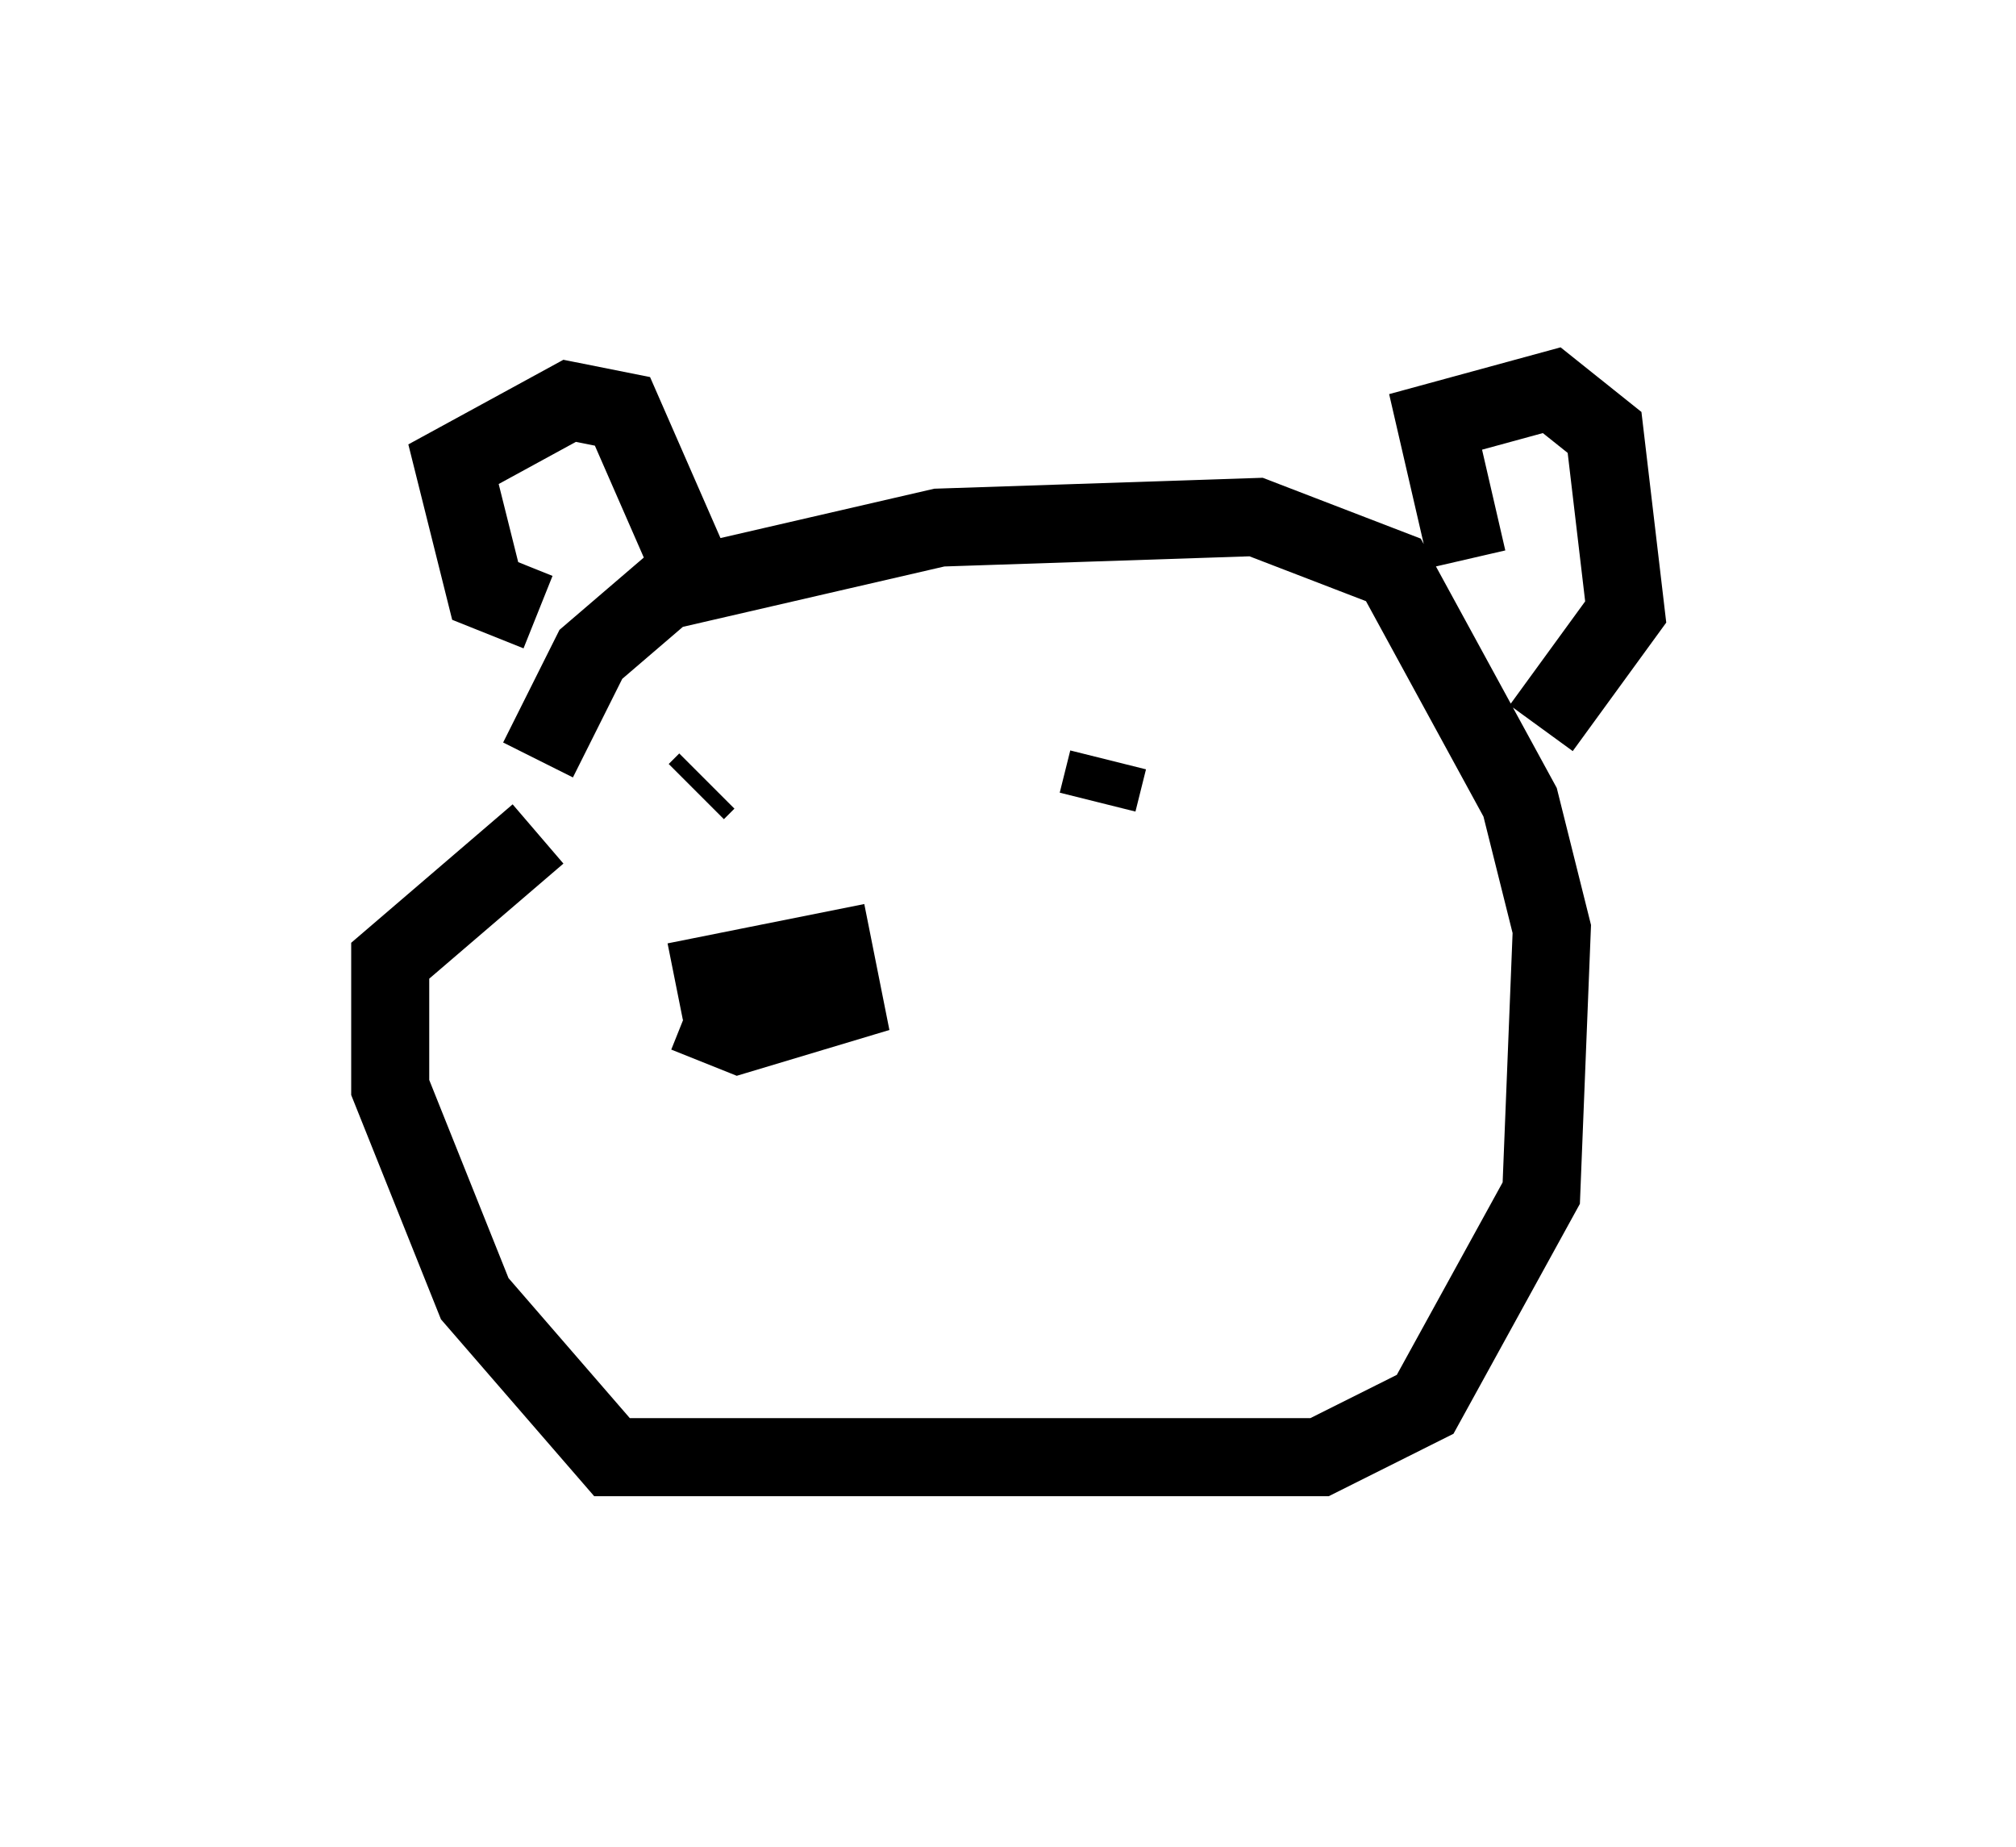 <?xml version="1.0" encoding="utf-8" ?>
<svg baseProfile="full" height="23.667" version="1.1" width="25.832" xmlns="http://www.w3.org/2000/svg" xmlns:ev="http://www.w3.org/2001/xml-events" xmlns:xlink="http://www.w3.org/1999/xlink"><defs /><rect fill="white" height="23.667" width="25.832" x="0" y="0" /><path d="M6.353, 12.713 m0.541, -2.977 l0.677, -1.353 0.947, -0.812 l3.518, -0.812 4.059, -0.135 l1.759, 0.677 1.624, 2.977 l0.406, 1.624 -0.135, 3.383 l-1.488, 2.706 -1.353, 0.677 l-9.066, 0.0 -1.759, -2.03 l-1.083, -2.706 0.0, -1.624 l1.894, -1.624 m0.0, -2.842 l-0.677, -0.271 -0.406, -1.624 l1.488, -0.812 0.677, 0.135 l0.947, 2.165 m9.878, -0.271 l-0.406, -1.759 1.488, -0.406 l0.677, 0.541 0.271, 2.3 l-1.083, 1.488 m-11.096, 3.248 l2.03, -0.406 0.135, 0.677 l-1.353, 0.406 -0.677, -0.271 m5.277, -2.706 l0.135, -0.541 m-5.277, 0.406 l0.135, -0.135 " fill="none" stroke="black" stroke-width="1" /></svg>